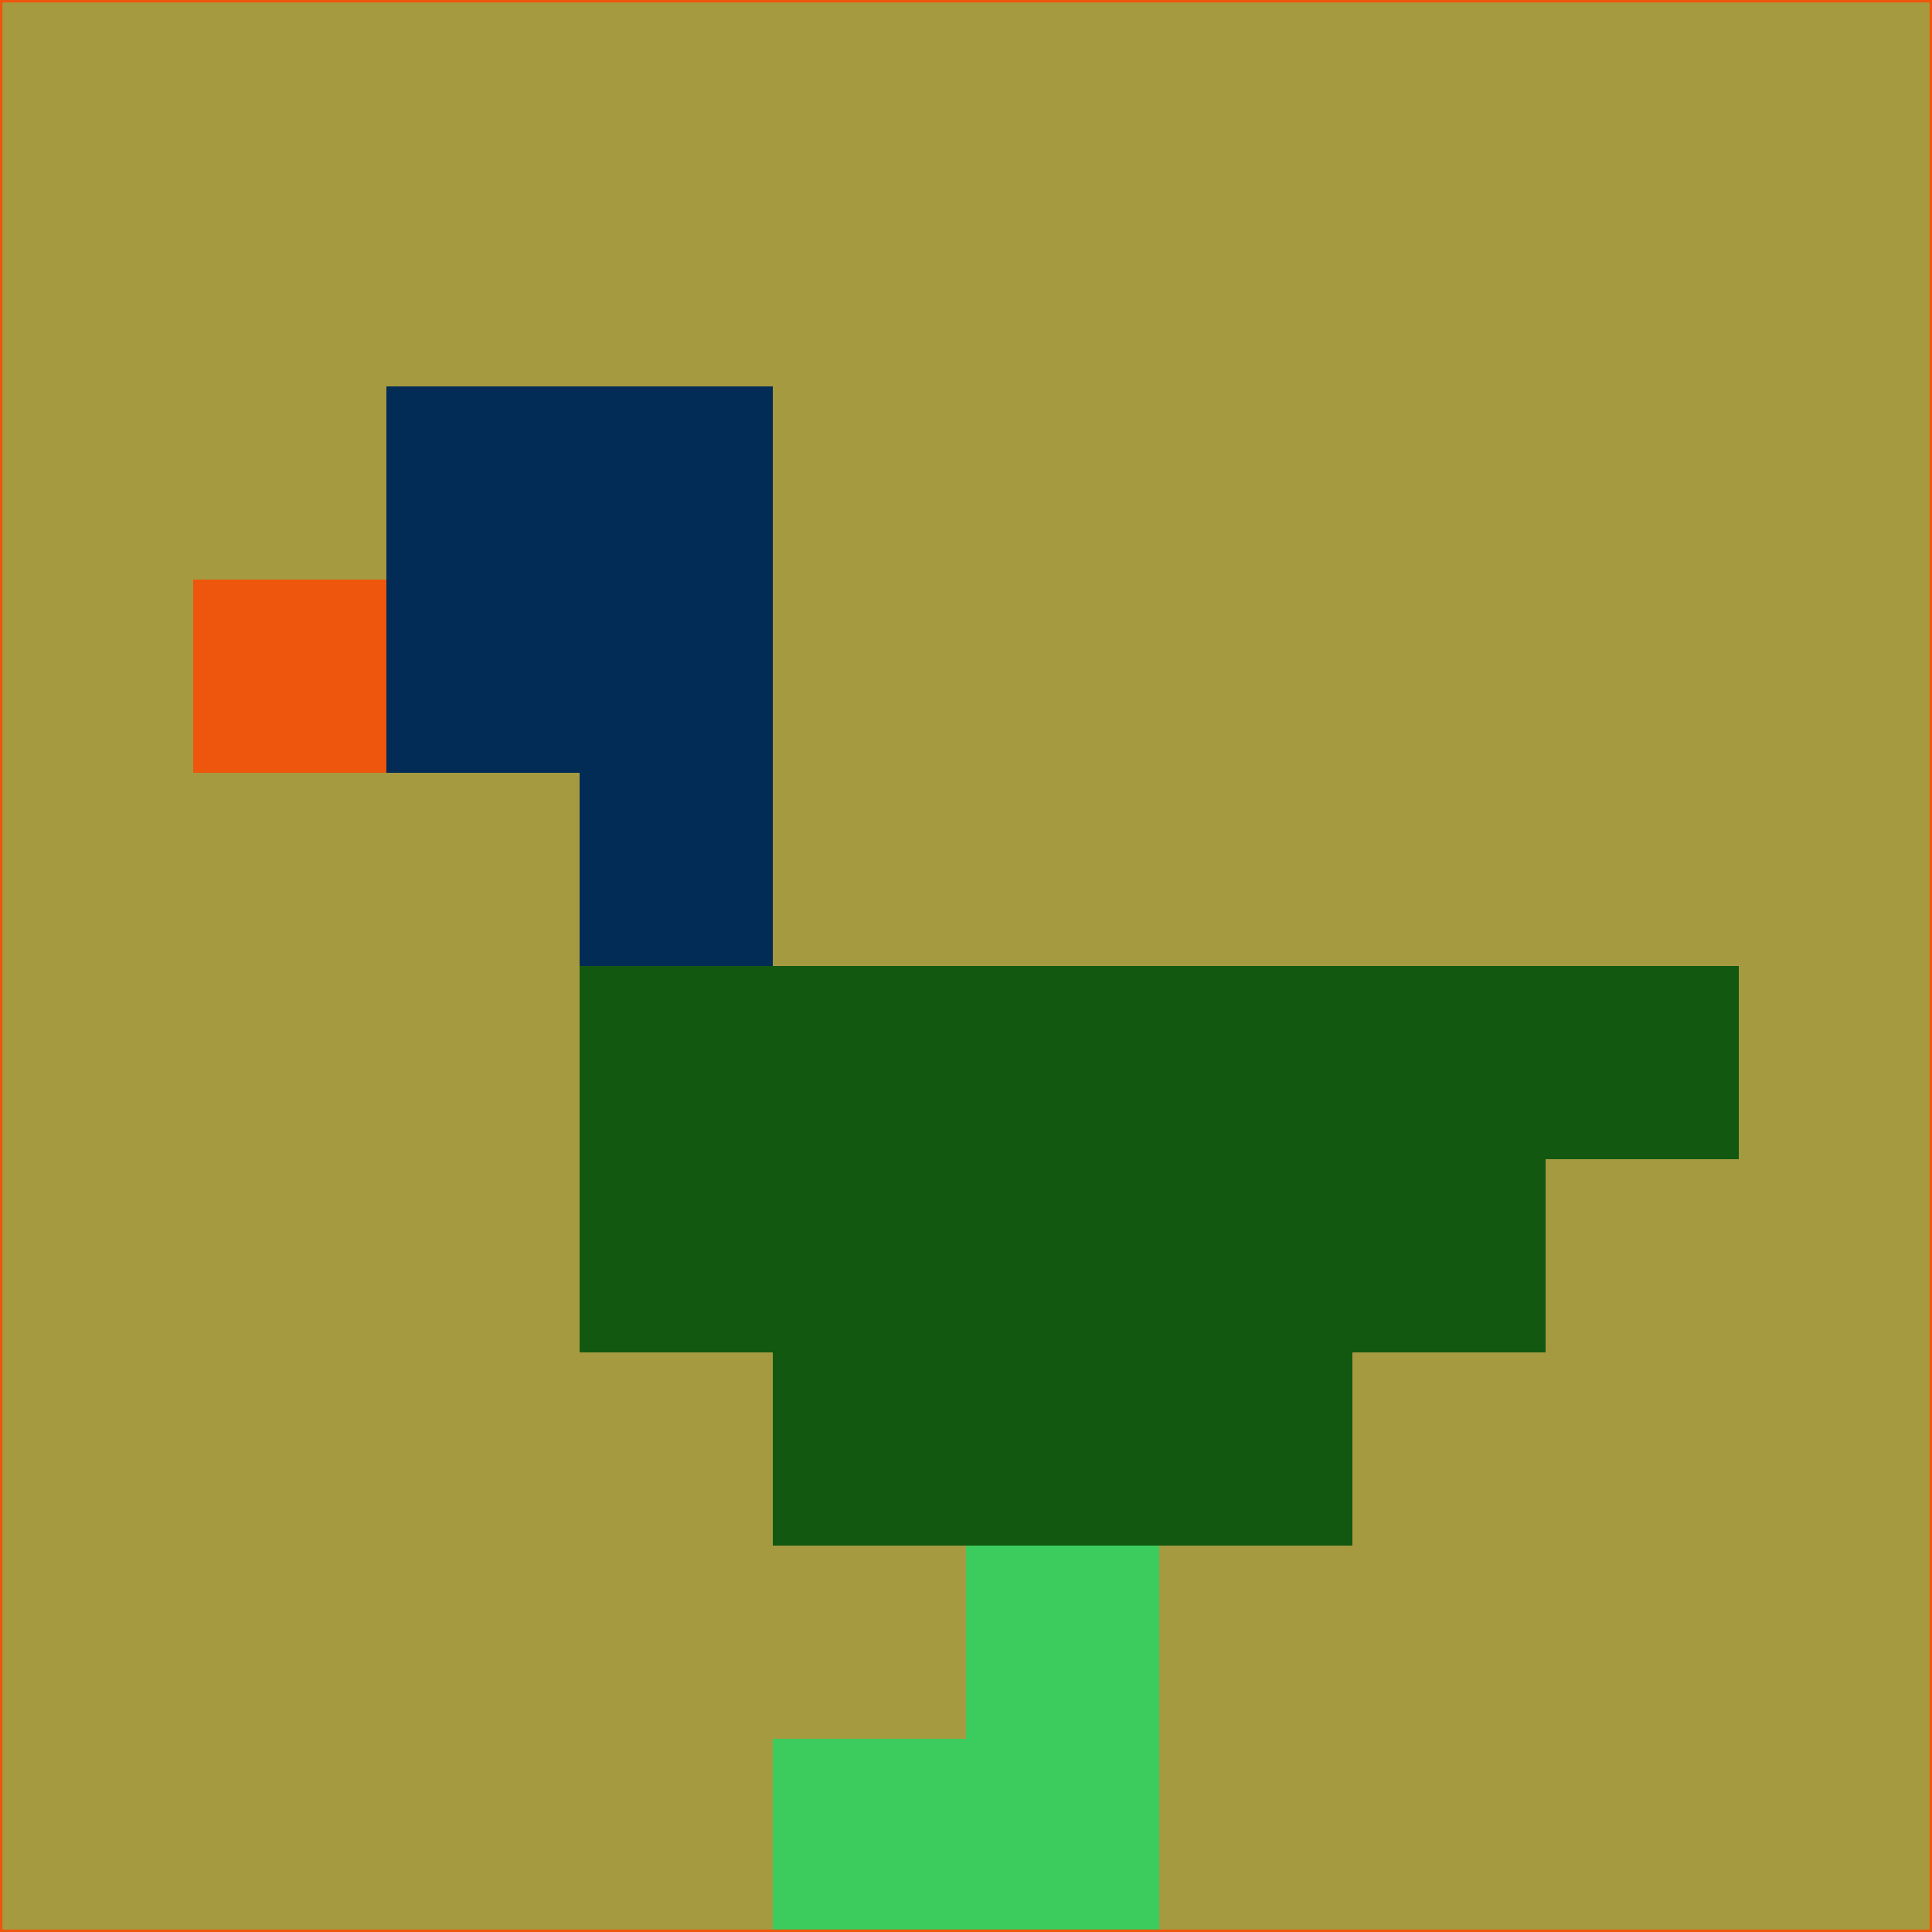 <svg xmlns="http://www.w3.org/2000/svg" version="1.1" width="785" height="785">
  <title>'goose-pfp-694263' by Dmitri Cherniak (Cyberpunk Edition)</title>
  <desc>
    seed=581566
    backgroundColor=#a69a41
    padding=20
    innerPadding=0
    timeout=500
    dimension=1
    border=false
    Save=function(){return n.handleSave()}
    frame=12

    Rendered at 2024-09-15T22:37:00.510Z
    Generated in 1ms
    Modified for Cyberpunk theme with new color scheme
  </desc>
  <defs/>
  <rect width="100%" height="100%" fill="#a69a41"/>
  <g>
    <g id="0-0">
      <rect x="0" y="0" height="785" width="785" fill="#a69a41"/>
      <g>
        <!-- Neon blue -->
        <rect id="0-0-2-2-2-2" x="157" y="157" width="157" height="157" fill="#022b56"/>
        <rect id="0-0-3-2-1-4" x="235.5" y="157" width="78.5" height="314" fill="#022b56"/>
        <!-- Electric purple -->
        <rect id="0-0-4-5-5-1" x="314" y="392.5" width="392.5" height="78.5" fill="#135811"/>
        <rect id="0-0-3-5-5-2" x="235.5" y="392.5" width="392.5" height="157" fill="#135811"/>
        <rect id="0-0-4-5-3-3" x="314" y="392.5" width="235.5" height="235.5" fill="#135811"/>
        <!-- Neon pink -->
        <rect id="0-0-1-3-1-1" x="78.5" y="235.5" width="78.5" height="78.5" fill="#ee550d"/>
        <!-- Cyber yellow -->
        <rect id="0-0-5-8-1-2" x="392.5" y="628" width="78.5" height="157" fill="#3ccc5d"/>
        <rect id="0-0-4-9-2-1" x="314" y="706.5" width="157" height="78.5" fill="#3ccc5d"/>
      </g>
      <rect x="0" y="0" stroke="#ee550d" stroke-width="2" height="785" width="785" fill="none"/>
    </g>
  </g>
  <script xmlns=""/>
</svg>